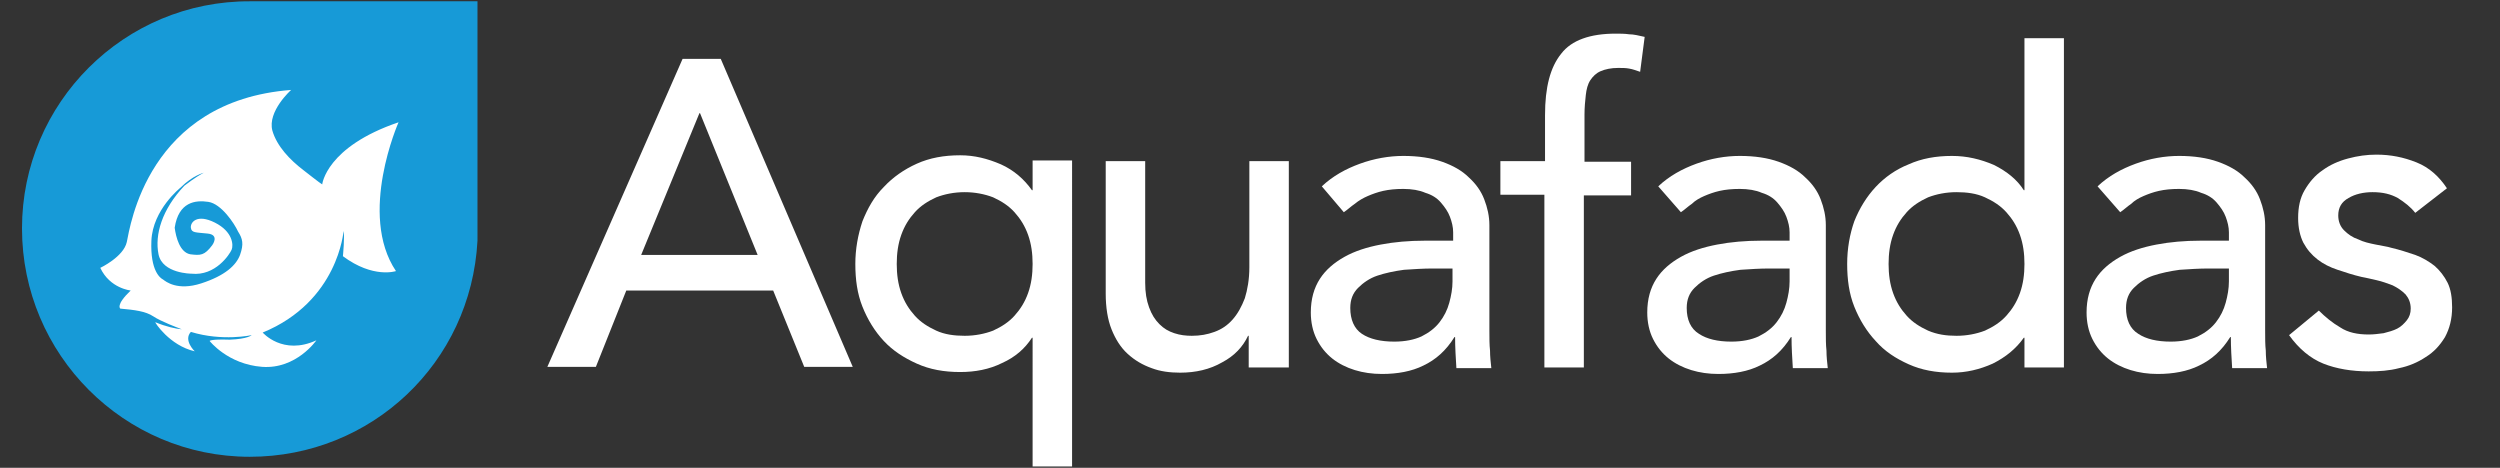 <?xml version="1.0" encoding="utf-8"?>
<!-- Generator: Adobe Illustrator 19.2.1, SVG Export Plug-In . SVG Version: 6.00 Build 0)  -->
<svg version="1.1" id="Calque_1" xmlns="http://www.w3.org/2000/svg" xmlns:xlink="http://www.w3.org/1999/xlink" x="0px" y="0px"
	 viewBox="0 0 386.4 72.3" style="enable-background:new 0 0 386.4 72.3;" xml:space="preserve">
<rect x="0" y="0" width="386.4" height="72.3" fill="#333333" stroke="none"/>
<style type="text/css">
	.st0{fill:#179AD7;}
	.st1{fill:#FFFFFF;}
</style>
<g>
	<path class="st0" d="M73.8,36.6V0.2H41.7h-3C19.2,0.1,3.4,15.9,3.4,35.3c0,19.5,15.8,35.3,35.2,35.3c18.8,0,34.2-14.5,35.2-33.4
		V36.6z"/>
	<path class="st1" d="M61.6,18.9c-11.2,3.8-11.8,9.6-11.8,9.6c-0.1,0-2.9-2.2-2.9-2.2c-2.1-1.6-4.1-3.7-4.8-6.1
		c-0.8-3,2.9-6.3,2.9-6.3c-22.2,1.7-24.9,21.2-25.4,23.5s-4.1,4-4.1,4c1.5,3.2,4.7,3.5,4.7,3.5c-2.4,2.3-1.6,2.8-1.6,2.8
		c2.2,0.2,3.9,0.4,5.1,1.2s3.9,1.8,3.9,1.8c0.2,0.1,0.3,0.1,0.5,0.2c-1-0.1-2.4-0.4-4.1-1.1c-0.1,0,2.2,3.6,6.1,4.5
		c0,0-1.8-1.7-0.6-3c4.9,1.5,9.4,0.5,9.4,0.5s-0.6,0.6-3.4,0.7c-3-0.1-3.1,0.2-3.1,0.2s2.8,3.6,8.1,4s8.4-4.1,8.4-4.1
		c-5.2,2.4-8.3-1.2-8.3-1.2c11.7-4.8,12.5-15.7,12.5-15.7c0.2,0.8-0.1,3.9-0.1,3.9c4.7,3.5,8.2,2.3,8.2,2.3
		C55.3,33.1,61.6,18.9,61.6,18.9z M37.1,39.4c-0.6,1.6-2.3,3.2-6,4.4s-5.5-0.3-5.9-0.6c-0.4-0.2-2-1.3-1.8-6
		c0.2-4.8,4.5-8.2,4.5-8.2c1.9-1.9,3.6-2.3,3.6-2.3c-0.4,0.2-1.3,0.7-3,2c-3.5,3.7-4.6,7.6-4,10.6c0.6,3,5.1,3,5.1,3
		c3.7,0.4,5.9-3,6.2-3.7s0.2-2.8-2.6-4.2s-3.8,0-3.7,0.8c0.1,0.8,0.7,0.7,2.6,0.9c1.9,0.2,0.7,1.8,0.7,1.8c-1.2,1.6-1.8,1.6-3.4,1.4
		c-1.6-0.3-2.2-2.6-2.4-4.1c0.6-4,3.2-4.3,5.2-4s4,3.3,4.6,4.6C37.5,36.9,37.7,37.7,37.1,39.4z"/>
</g>
<g>
	<path class="st1" d="M105.5,9.1h5.9l20.4,47.6h-7.5l-4.8-11.8H96.8l-4.7,11.8h-7.5L105.5,9.1z M117.1,39.4l-8.9-21.9h-0.1l-9,21.9
		H117.1z"/>
	<path class="st1" d="M165.7,72.1h-6.1V52.2h-0.1c-1.1,1.7-2.6,3-4.6,3.9c-2,1-4.2,1.4-6.5,1.4c-2.5,0-4.7-0.4-6.7-1.3
		c-2-0.9-3.7-2-5.1-3.5c-1.4-1.5-2.5-3.3-3.3-5.3s-1.1-4.2-1.1-6.6c0-2.3,0.4-4.5,1.1-6.6c0.8-2,1.8-3.8,3.3-5.3
		c1.4-1.5,3.1-2.7,5.1-3.6s4.2-1.3,6.7-1.3c2.2,0,4.2,0.5,6.3,1.4c2,0.9,3.6,2.3,4.8,4h0.1v-4.6h6.1V72.1z M149.1,29.7
		c-1.6,0-3.1,0.3-4.4,0.8c-1.3,0.6-2.4,1.3-3.3,2.3c-0.9,1-1.6,2.1-2.1,3.5s-0.7,2.9-0.7,4.5s0.2,3.1,0.7,4.5s1.2,2.5,2.1,3.5
		c0.9,1,2,1.7,3.3,2.3s2.8,0.8,4.4,0.8s3.1-0.3,4.4-0.8c1.3-0.6,2.4-1.3,3.3-2.3c0.9-1,1.6-2.1,2.1-3.5s0.7-2.9,0.7-4.5
		s-0.2-3.1-0.7-4.5s-1.2-2.5-2.1-3.5c-0.9-1-2-1.7-3.3-2.3C152.2,30,150.7,29.7,149.1,29.7z"/>
	<path class="st1" d="M199.1,56.8H193v-4.9h-0.1c-0.8,1.7-2.1,3.1-4,4.1c-1.9,1.1-4.1,1.6-6.5,1.6c-1.6,0-3.1-0.2-4.4-0.7
		c-1.4-0.5-2.6-1.2-3.7-2.2c-1.1-1-1.9-2.3-2.5-3.8s-0.9-3.4-0.9-5.5V24.9h6.1v18.8c0,1.5,0.2,2.7,0.6,3.8c0.4,1.1,0.9,1.9,1.6,2.6
		c0.7,0.7,1.4,1.1,2.3,1.4c0.9,0.3,1.8,0.4,2.7,0.4c1.3,0,2.4-0.2,3.5-0.6s2-1,2.8-1.9s1.4-2,1.9-3.3c0.4-1.3,0.7-2.9,0.7-4.8V24.9
		h6.1v31.9H199.1z"/>
	<path class="st1" d="M204.3,28.8c1.7-1.6,3.7-2.7,5.9-3.5s4.5-1.2,6.7-1.2c2.3,0,4.3,0.3,6,0.9s3.1,1.4,4.1,2.4
		c1.1,1,1.9,2.1,2.4,3.4s0.8,2.6,0.8,4v16.3c0,1.1,0,2.2,0.1,3.1c0,0.9,0.1,1.8,0.2,2.7h-5.4c-0.1-1.6-0.2-3.2-0.2-4.8h-0.1
		c-1.3,2.1-2.9,3.5-4.8,4.4c-1.8,0.9-4,1.3-6.4,1.3c-1.5,0-2.9-0.2-4.2-0.6c-1.3-0.4-2.5-1-3.5-1.8s-1.8-1.8-2.4-3
		c-0.6-1.2-0.9-2.6-0.9-4.1c0-2.1,0.5-3.8,1.4-5.2s2.2-2.5,3.8-3.4s3.5-1.5,5.6-1.9s4.4-0.6,6.8-0.6h4.4v-1.3c0-0.8-0.2-1.6-0.5-2.4
		c-0.3-0.8-0.8-1.5-1.4-2.2c-0.6-0.7-1.4-1.2-2.4-1.5c-0.9-0.4-2.1-0.6-3.4-0.6c-1.2,0-2.2,0.1-3.1,0.3c-0.9,0.2-1.7,0.5-2.4,0.8
		c-0.7,0.3-1.4,0.7-2,1.2c-0.6,0.4-1.1,0.9-1.7,1.3L204.3,28.8z M221.4,41.5c-1.4,0-2.9,0.1-4.4,0.2c-1.5,0.2-2.9,0.5-4.1,0.9
		c-1.2,0.4-2.2,1.1-3,1.9c-0.8,0.8-1.2,1.8-1.2,3.1c0,1.8,0.6,3.2,1.8,4s2.9,1.2,5,1.2c1.7,0,3.1-0.3,4.2-0.8
		c1.2-0.6,2.1-1.3,2.8-2.2s1.2-1.9,1.5-3s0.5-2.2,0.5-3.3v-2C224.5,41.5,221.4,41.5,221.4,41.5z"/>
	<path class="st1" d="M238.8,30.1h-6.9v-5.2h6.9v-7.1c0-4.3,0.8-7.4,2.5-9.5c1.6-2.1,4.5-3.1,8.4-3.1c0.7,0,1.4,0,2.1,0.1
		c0.7,0,1.5,0.2,2.4,0.4l-0.7,5.4c-0.6-0.2-1.1-0.4-1.7-0.5c-0.5-0.1-1.1-0.1-1.7-0.1c-1.1,0-2,0.2-2.7,0.5s-1.2,0.8-1.6,1.4
		c-0.4,0.6-0.6,1.4-0.7,2.3c-0.1,0.9-0.2,1.9-0.2,3V25h7.2v5.2h-7.3v26.6h-6.1V30.1H238.8z"/>
	<path class="st1" d="M256.3,28.8c1.7-1.6,3.7-2.7,5.9-3.5c2.2-0.8,4.5-1.2,6.7-1.2c2.3,0,4.3,0.3,6,0.9s3.1,1.4,4.1,2.4
		c1.1,1,1.9,2.1,2.4,3.4s0.8,2.6,0.8,4v16.3c0,1.1,0,2.2,0.1,3.1c0,0.9,0.1,1.8,0.2,2.7h-5.4c-0.1-1.6-0.2-3.2-0.2-4.8h-0.1
		c-1.3,2.1-2.9,3.5-4.8,4.4c-1.8,0.9-4,1.3-6.4,1.3c-1.5,0-2.9-0.2-4.2-0.6c-1.3-0.4-2.5-1-3.5-1.8s-1.8-1.8-2.4-3
		c-0.6-1.2-0.9-2.6-0.9-4.1c0-2.1,0.5-3.8,1.4-5.2s2.2-2.5,3.8-3.4s3.5-1.5,5.6-1.9s4.4-0.6,6.8-0.6h4.4v-1.3c0-0.8-0.2-1.6-0.5-2.4
		c-0.3-0.8-0.8-1.5-1.4-2.2s-1.4-1.2-2.4-1.5c-0.9-0.4-2.1-0.6-3.4-0.6c-1.2,0-2.2,0.1-3.1,0.3c-0.9,0.2-1.7,0.5-2.4,0.8
		c-0.7,0.3-1.4,0.7-1.9,1.2c-0.6,0.4-1.1,0.9-1.7,1.3L256.3,28.8z M273.4,41.5c-1.4,0-2.9,0.1-4.4,0.2c-1.5,0.2-2.9,0.5-4.1,0.9
		s-2.2,1.1-3,1.9c-0.8,0.8-1.2,1.8-1.2,3.1c0,1.8,0.6,3.2,1.9,4c1.2,0.8,2.9,1.2,5,1.2c1.7,0,3.1-0.3,4.2-0.8
		c1.2-0.6,2.1-1.3,2.8-2.2c0.7-0.9,1.2-1.9,1.5-3s0.5-2.2,0.5-3.3v-2C276.6,41.5,273.4,41.5,273.4,41.5z"/>
	<path class="st1" d="M319,56.8h-6.1v-4.6h-0.1c-1.2,1.7-2.8,3-4.8,4c-2,0.9-4.1,1.4-6.3,1.4c-2.5,0-4.7-0.4-6.7-1.3
		c-2-0.9-3.7-2-5.1-3.6c-1.4-1.5-2.5-3.3-3.3-5.3s-1.1-4.2-1.1-6.6c0-2.4,0.4-4.6,1.1-6.6c0.8-2,1.9-3.8,3.3-5.3s3.1-2.7,5.1-3.5
		c2-0.9,4.2-1.3,6.7-1.3c2.3,0,4.4,0.5,6.5,1.4c2,1,3.6,2.3,4.6,3.9h0.1V5.9h6.1L319,56.8L319,56.8z M302.4,51.9
		c1.6,0,3.1-0.3,4.4-0.8c1.3-0.6,2.4-1.3,3.3-2.3s1.6-2.1,2.1-3.5s0.7-2.9,0.7-4.5s-0.2-3.1-0.7-4.5s-1.2-2.5-2.1-3.5
		s-2-1.7-3.3-2.3c-1.3-0.6-2.8-0.8-4.4-0.8s-3.1,0.3-4.4,0.8c-1.3,0.6-2.4,1.3-3.3,2.3s-1.6,2.1-2.1,3.5s-0.7,2.9-0.7,4.5
		s0.2,3.1,0.7,4.5s1.2,2.5,2.1,3.5s2,1.7,3.3,2.3C299.4,51.7,300.8,51.9,302.4,51.9z"/>
	<path class="st1" d="M324.2,28.8c1.7-1.6,3.7-2.7,5.9-3.5c2.2-0.8,4.5-1.2,6.7-1.2c2.3,0,4.3,0.3,6,0.9s3.1,1.4,4.1,2.4
		c1.1,1,1.9,2.1,2.4,3.4s0.8,2.6,0.8,4v16.3c0,1.1,0,2.2,0.1,3.1c0,0.9,0.1,1.8,0.2,2.7H345c-0.1-1.6-0.2-3.2-0.2-4.8h-0.1
		c-1.3,2.1-2.9,3.5-4.8,4.4c-1.8,0.9-4,1.3-6.4,1.3c-1.5,0-2.9-0.2-4.2-0.6c-1.3-0.4-2.5-1-3.5-1.8s-1.8-1.8-2.4-3s-0.9-2.6-0.9-4.1
		c0-2.1,0.5-3.8,1.4-5.2s2.2-2.5,3.8-3.4s3.5-1.5,5.6-1.9s4.4-0.6,6.8-0.6h4.4v-1.3c0-0.8-0.2-1.6-0.5-2.4c-0.3-0.8-0.8-1.5-1.4-2.2
		s-1.4-1.2-2.4-1.5c-0.9-0.4-2.1-0.6-3.4-0.6c-1.2,0-2.2,0.1-3.1,0.3c-0.9,0.2-1.7,0.5-2.4,0.8c-0.7,0.3-1.4,0.7-1.9,1.2
		c-0.6,0.4-1.1,0.9-1.7,1.3L324.2,28.8z M341.3,41.5c-1.4,0-2.9,0.1-4.4,0.2c-1.5,0.2-2.9,0.5-4.1,0.9s-2.2,1.1-3,1.9
		c-0.8,0.8-1.2,1.8-1.2,3.1c0,1.8,0.6,3.2,1.9,4c1.2,0.8,2.9,1.2,5,1.2c1.7,0,3.1-0.3,4.2-0.8c1.2-0.6,2.1-1.3,2.8-2.2
		c0.7-0.9,1.2-1.9,1.5-3s0.5-2.2,0.5-3.3v-2C344.5,41.5,341.3,41.5,341.3,41.5z"/>
	<path class="st1" d="M373.3,32.9c-0.7-0.9-1.6-1.6-2.7-2.3c-1.1-0.6-2.3-0.9-3.9-0.9c-1.4,0-2.7,0.3-3.7,0.9
		c-1.1,0.6-1.6,1.5-1.6,2.7c0,0.9,0.3,1.7,0.9,2.3s1.3,1.1,2.2,1.4c0.8,0.4,1.7,0.6,2.7,0.8c0.9,0.2,1.8,0.3,2.4,0.5
		c1.3,0.3,2.5,0.7,3.7,1.1c1.1,0.4,2.1,1,3,1.7c0.8,0.7,1.5,1.6,2,2.6s0.7,2.3,0.7,3.8c0,1.8-0.4,3.3-1.1,4.6
		c-0.8,1.3-1.7,2.3-3,3.1c-1.2,0.8-2.6,1.4-4.1,1.7c-1.5,0.4-3.1,0.5-4.7,0.5c-2.6,0-5-0.4-7-1.2s-3.8-2.3-5.3-4.4l4.6-3.8
		c1,1,2.1,1.9,3.3,2.6c1.2,0.8,2.7,1.1,4.4,1.1c0.8,0,1.5-0.1,2.3-0.2c0.8-0.2,1.5-0.4,2.1-0.7s1.1-0.8,1.5-1.3s0.6-1.1,0.6-1.8
		c0-0.9-0.3-1.6-0.8-2.2c-0.6-0.6-1.2-1-2-1.4c-0.8-0.3-1.6-0.6-2.5-0.8s-1.7-0.4-2.3-0.5c-1.3-0.3-2.5-0.7-3.7-1.1
		c-1.2-0.4-2.2-0.9-3.1-1.6c-0.9-0.7-1.6-1.5-2.2-2.6c-0.5-1-0.8-2.3-0.8-3.8c0-1.7,0.3-3.1,1-4.3s1.6-2.3,2.8-3.1
		c1.1-0.8,2.4-1.4,3.9-1.8s2.9-0.6,4.4-0.6c2.2,0,4.2,0.4,6.2,1.2c2,0.8,3.5,2.2,4.7,4L373.3,32.9z"/>
</g>
</svg>
